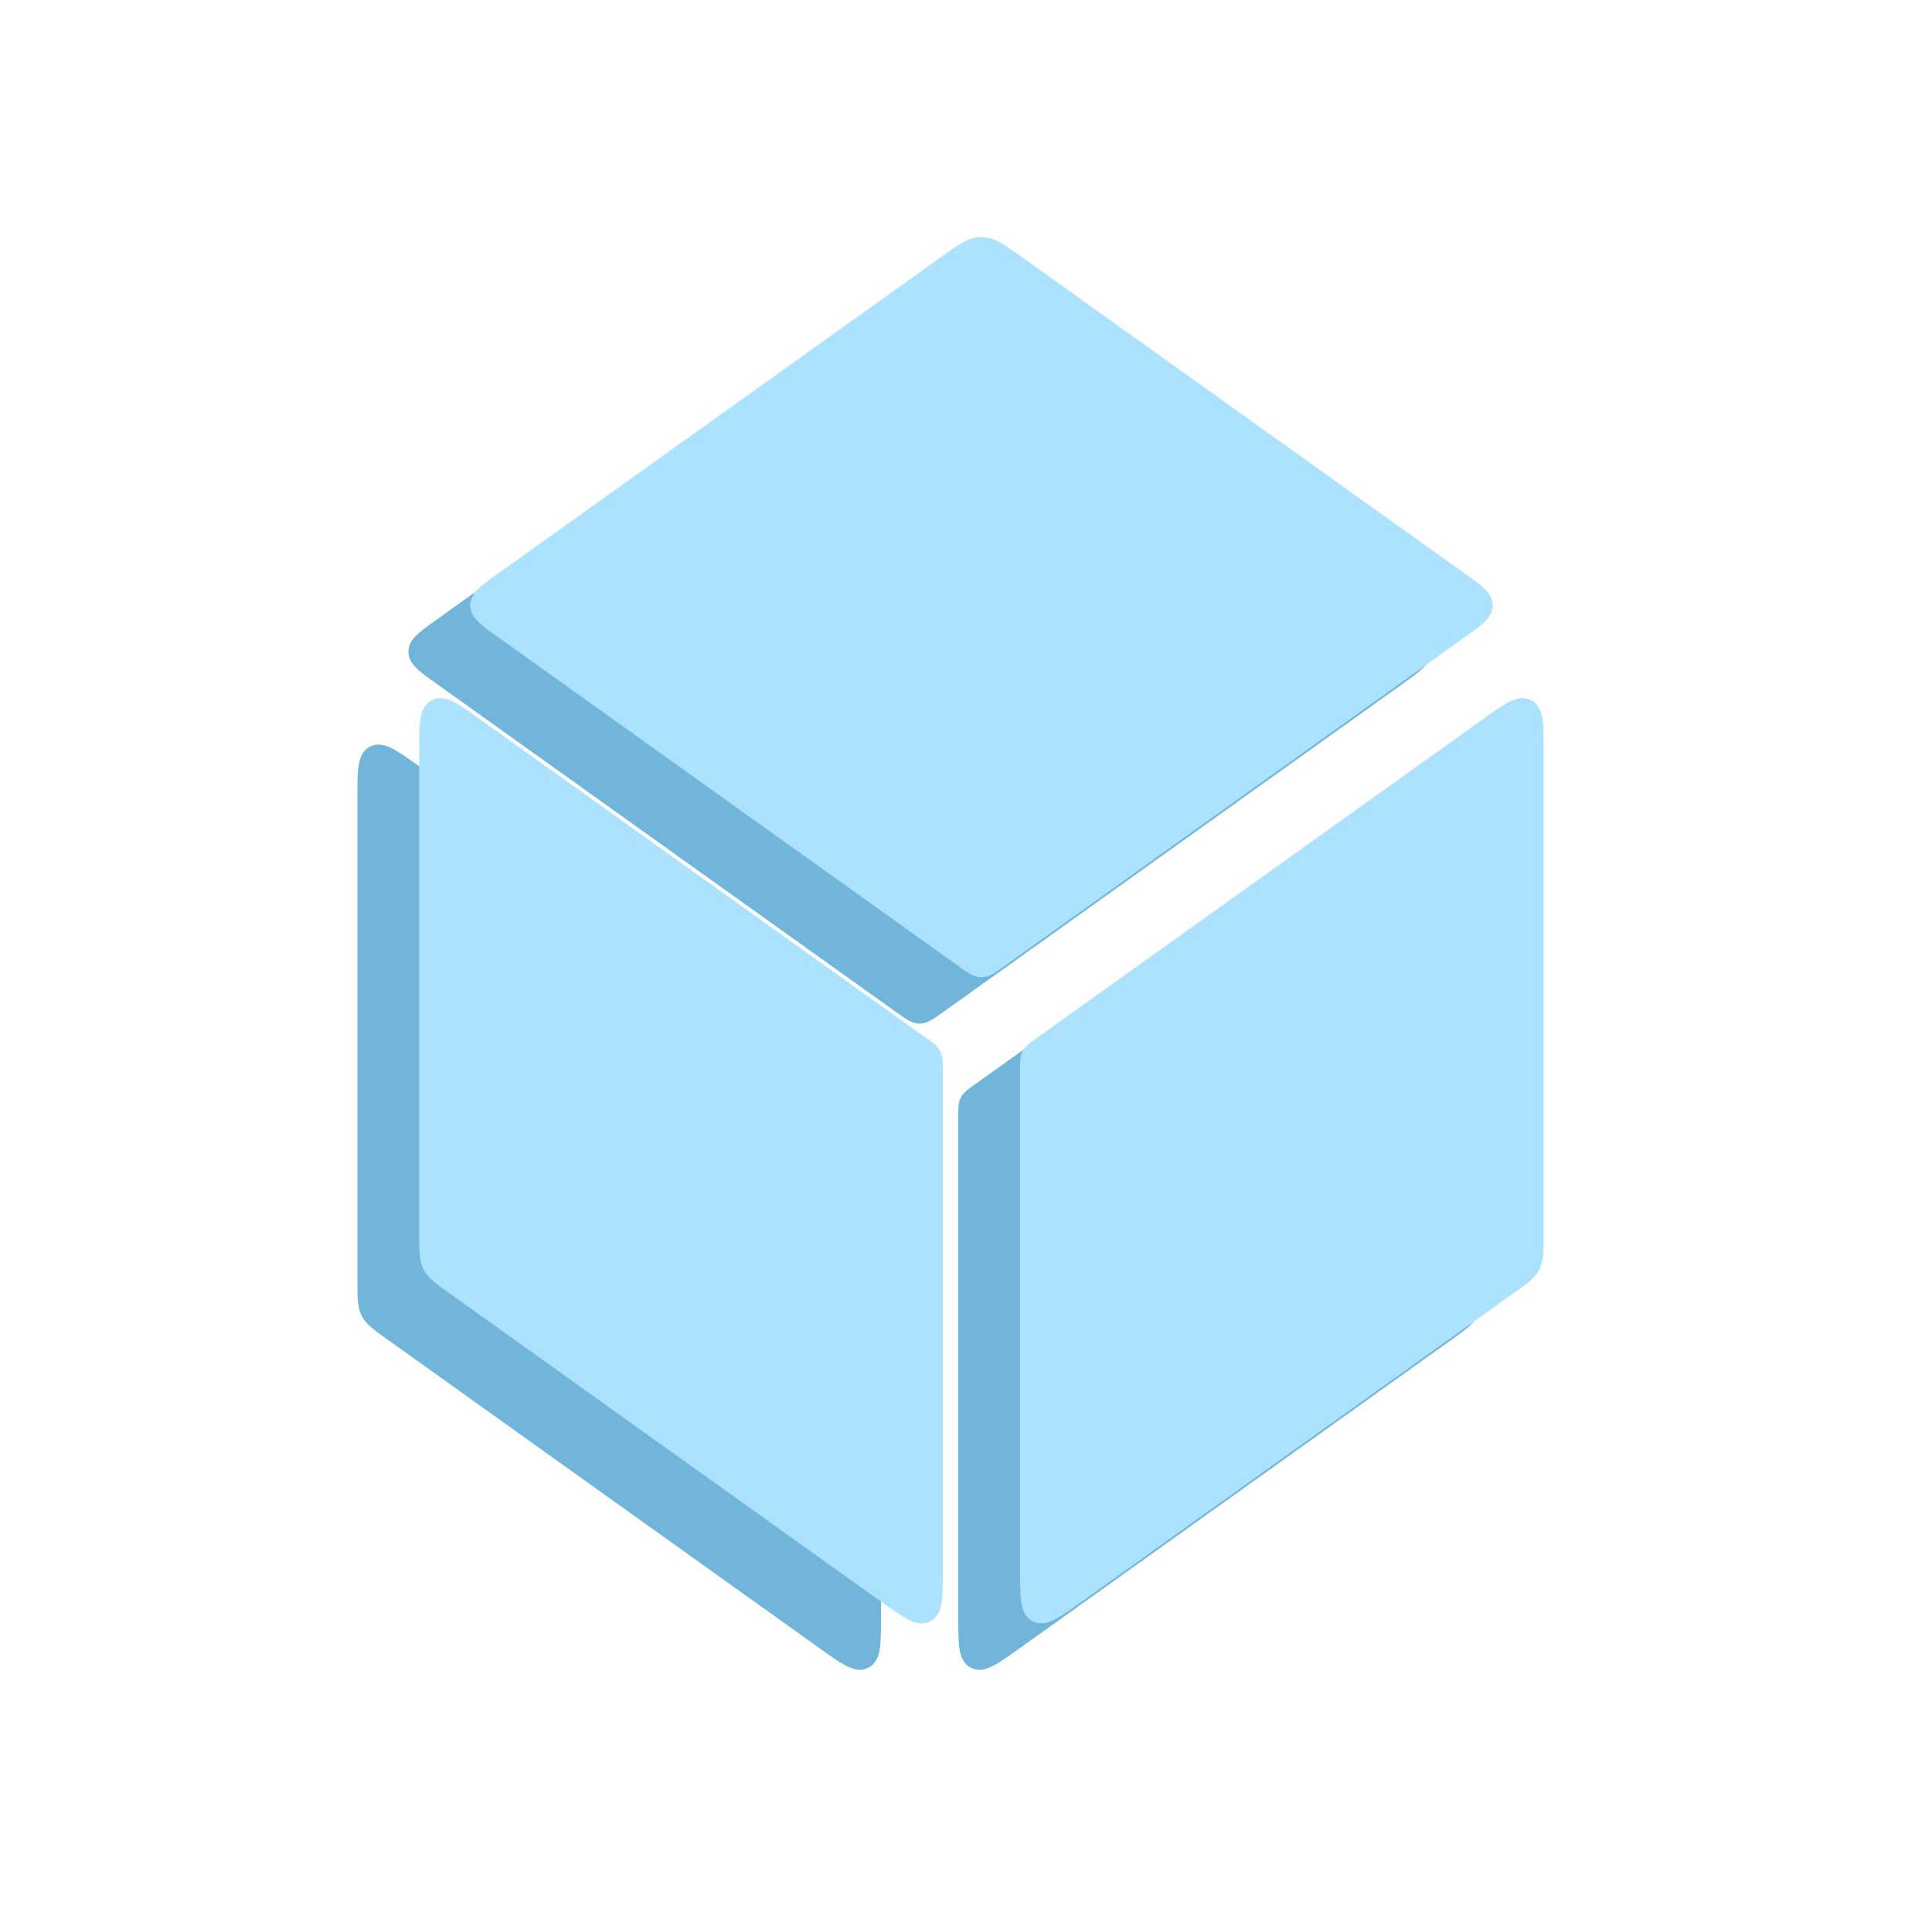 <svg width="125" height="124" viewBox="0 0 125 124" fill="none" xmlns="http://www.w3.org/2000/svg">
<g filter="url(#filter0_d_8_32)">
<path fill-rule="evenodd" clip-rule="evenodd" d="M58.5 102.596C58.5 104.298 58.5 105.149 57.958 105.428C57.415 105.707 56.723 105.213 55.337 104.223L27.3 84.197C26.479 83.61 26.068 83.317 25.847 82.886C25.625 82.455 25.625 81.951 25.625 80.942V49.573C25.625 47.871 25.625 47.02 26.167 46.741C26.71 46.462 27.402 46.956 28.788 47.946L57.663 68.571C58.073 68.864 58.278 69.01 58.389 69.226C58.5 69.441 58.5 69.694 58.5 70.198V102.596ZM64.5 102.596C64.5 104.298 64.5 105.149 65.042 105.428C65.585 105.707 66.277 105.213 67.662 104.223L95.7 84.197C96.521 83.61 96.932 83.317 97.153 82.886C97.375 82.455 97.375 81.951 97.375 80.942V49.573C97.375 47.871 97.375 47.02 96.833 46.741C96.29 46.462 95.598 46.956 94.213 47.946L65.338 68.571C64.927 68.864 64.722 69.01 64.611 69.226C64.5 69.441 64.5 69.694 64.5 70.198V102.596ZM92.516 38.529C93.555 39.271 94.074 39.642 94.074 40.157C94.074 40.671 93.555 41.042 92.516 41.784L62.663 63.108C62.101 63.509 61.821 63.709 61.5 63.709C61.179 63.709 60.899 63.509 60.337 63.108L30.484 41.784C29.445 41.042 28.926 40.671 28.926 40.157C28.926 39.642 29.445 39.271 30.484 38.529L59.175 18.036C60.298 17.234 60.859 16.833 61.5 16.833C62.141 16.833 62.702 17.234 63.825 18.036L92.516 38.529Z" fill="#71B5DA"/>
<path d="M27.3 84.197L27.591 83.79L27.591 83.79L27.3 84.197ZM25.847 82.886L26.291 82.657L26.291 82.657L25.847 82.886ZM95.7 84.197L95.991 84.603L95.991 84.603L95.7 84.197ZM97.153 82.886L96.709 82.657L96.709 82.657L97.153 82.886ZM59.175 18.036L59.466 18.443L59.466 18.443L59.175 18.036ZM63.825 18.036L64.116 17.629L64.116 17.629L63.825 18.036ZM30.484 41.784L30.775 41.377L30.484 41.784ZM28.926 40.157L28.426 40.157L28.926 40.157ZM92.516 41.784L92.225 41.377L92.225 41.377L92.516 41.784ZM92.516 38.529L92.806 38.122L92.516 38.529ZM94.074 40.157L94.574 40.157L94.074 40.157ZM65.338 68.571L65.628 68.978L65.338 68.571ZM64.611 69.226L65.055 69.455L64.611 69.226ZM94.213 47.946L94.503 48.352L94.213 47.946ZM96.833 46.741L96.604 47.185L96.833 46.741ZM57.663 68.571L57.372 68.978L57.663 68.571ZM58.389 69.226L58.834 68.997L58.389 69.226ZM28.788 47.946L28.497 48.352L28.788 47.946ZM26.167 46.741L25.939 46.296L26.167 46.741ZM67.662 104.223L67.372 103.816L67.662 104.223ZM65.042 105.428L65.271 104.984L65.042 105.428ZM62.663 63.108L62.372 62.701L62.372 62.701L62.663 63.108ZM60.337 63.108L60.628 62.701L60.337 63.108ZM61.5 63.709L61.5 63.209L61.5 63.709ZM55.337 104.223L55.047 104.63L55.337 104.223ZM57.958 105.428L57.729 104.984L57.958 105.428ZM27.009 84.603L55.047 104.63L55.628 103.816L27.591 83.79L27.009 84.603ZM25.402 83.115C25.552 83.407 25.761 83.637 26.022 83.862C26.276 84.08 26.606 84.315 27.009 84.603L27.591 83.79C27.173 83.491 26.887 83.286 26.675 83.104C26.47 82.928 26.363 82.796 26.291 82.657L25.402 83.115ZM25.125 80.942C25.125 81.437 25.125 81.842 25.155 82.176C25.186 82.519 25.252 82.823 25.402 83.115L26.291 82.657C26.22 82.519 26.175 82.354 26.151 82.086C26.125 81.807 26.125 81.455 26.125 80.942H25.125ZM25.125 49.573V80.942H26.125V49.573H25.125ZM57.953 68.164L29.078 47.539L28.497 48.352L57.372 68.978L57.953 68.164ZM59 102.596V70.198H58V102.596H59ZM67.953 104.63L95.991 84.603L95.409 83.79L67.372 103.816L67.953 104.63ZM95.991 84.603C96.394 84.315 96.724 84.08 96.978 83.862C97.239 83.637 97.448 83.407 97.598 83.115L96.709 82.657C96.638 82.796 96.53 82.928 96.325 83.104C96.113 83.286 95.827 83.491 95.409 83.79L95.991 84.603ZM97.598 83.115C97.748 82.823 97.814 82.519 97.845 82.176C97.876 81.842 97.875 81.437 97.875 80.942H96.875C96.875 81.455 96.874 81.807 96.849 82.086C96.825 82.354 96.78 82.519 96.709 82.657L97.598 83.115ZM97.875 80.942V49.573H96.875V80.942H97.875ZM93.922 47.539L65.047 68.164L65.628 68.978L94.503 48.352L93.922 47.539ZM64 70.198V102.596H65V70.198H64ZM62.953 63.515L92.806 42.191L92.225 41.377L62.372 62.701L62.953 63.515ZM30.194 42.191L60.047 63.515L60.628 62.701L30.775 41.377L30.194 42.191ZM58.884 17.629L30.194 38.122L30.775 38.936L59.466 18.443L58.884 17.629ZM61.5 16.333C61.064 16.333 60.678 16.473 60.275 16.697C59.884 16.914 59.437 17.235 58.884 17.629L59.466 18.443C60.036 18.035 60.431 17.754 60.761 17.571C61.08 17.393 61.295 17.333 61.5 17.333V16.333ZM64.116 17.629C63.563 17.235 63.116 16.914 62.725 16.697C62.322 16.473 61.936 16.333 61.5 16.333V17.333C61.705 17.333 61.92 17.393 62.239 17.571C62.569 17.754 62.964 18.035 63.534 18.443L64.116 17.629ZM92.806 38.122L64.116 17.629L63.534 18.443L92.225 38.936L92.806 38.122ZM30.775 41.377C30.242 40.997 29.889 40.743 29.662 40.525C29.444 40.315 29.426 40.215 29.426 40.157L28.426 40.157C28.426 40.613 28.668 40.956 28.969 41.245C29.261 41.527 29.687 41.83 30.194 42.191L30.775 41.377ZM30.194 38.122C29.687 38.484 29.261 38.787 28.969 39.068C28.668 39.357 28.426 39.701 28.426 40.157L29.426 40.157C29.426 40.098 29.444 39.999 29.662 39.788C29.889 39.57 30.242 39.316 30.775 38.936L30.194 38.122ZM92.806 42.191C93.313 41.83 93.739 41.527 94.031 41.245C94.332 40.956 94.574 40.613 94.574 40.157L93.574 40.157C93.574 40.215 93.556 40.315 93.338 40.525C93.111 40.743 92.758 40.997 92.225 41.377L92.806 42.191ZM92.225 38.936C92.758 39.316 93.111 39.57 93.338 39.788C93.556 39.999 93.574 40.098 93.574 40.157L94.574 40.157C94.574 39.701 94.332 39.357 94.031 39.068C93.739 38.787 93.313 38.484 92.806 38.122L92.225 38.936ZM65.047 68.164C64.849 68.305 64.673 68.43 64.536 68.549C64.391 68.673 64.261 68.813 64.166 68.997L65.055 69.455C65.071 69.424 65.1 69.382 65.188 69.306C65.283 69.224 65.416 69.129 65.628 68.978L65.047 68.164ZM65 70.198C65 69.937 65.001 69.774 65.012 69.649C65.022 69.533 65.04 69.486 65.055 69.455L64.166 68.997C64.071 69.182 64.033 69.368 64.016 69.558C63.999 69.739 64 69.955 64 70.198H65ZM97.875 49.573C97.875 48.739 97.876 48.056 97.802 47.55C97.728 47.047 97.555 46.55 97.061 46.296L96.604 47.185C96.652 47.21 96.751 47.279 96.812 47.696C96.874 48.111 96.875 48.705 96.875 49.573H97.875ZM94.503 48.352C95.21 47.848 95.693 47.504 96.067 47.312C96.442 47.12 96.555 47.16 96.604 47.185L97.061 46.296C96.567 46.042 96.064 46.19 95.61 46.423C95.156 46.656 94.601 47.054 93.922 47.539L94.503 48.352ZM57.372 68.978C57.584 69.129 57.717 69.224 57.812 69.306C57.9 69.382 57.929 69.424 57.945 69.455L58.834 68.997C58.739 68.813 58.609 68.673 58.464 68.549C58.327 68.43 58.151 68.305 57.953 68.164L57.372 68.978ZM59 70.198C59 69.955 59.001 69.739 58.984 69.558C58.967 69.368 58.929 69.182 58.834 68.997L57.945 69.455C57.96 69.486 57.978 69.533 57.988 69.649C57.999 69.774 58 69.937 58 70.198H59ZM26.125 49.573C26.125 48.705 26.126 48.111 26.188 47.696C26.249 47.279 26.348 47.21 26.396 47.185L25.939 46.296C25.445 46.55 25.272 47.047 25.198 47.55C25.124 48.056 25.125 48.739 25.125 49.573H26.125ZM29.078 47.539C28.399 47.054 27.844 46.656 27.39 46.423C26.936 46.19 26.433 46.042 25.939 46.296L26.396 47.185C26.445 47.16 26.558 47.12 26.933 47.312C27.307 47.504 27.791 47.848 28.497 48.352L29.078 47.539ZM67.372 103.816C66.665 104.321 66.182 104.665 65.808 104.857C65.433 105.049 65.32 105.008 65.271 104.984L64.814 105.873C65.308 106.127 65.811 105.979 66.265 105.746C66.719 105.513 67.274 105.115 67.953 104.63L67.372 103.816ZM64 102.596C64 103.43 63.999 104.113 64.073 104.618C64.147 105.122 64.32 105.618 64.814 105.873L65.271 104.984C65.223 104.959 65.124 104.89 65.062 104.473C65.001 104.058 65 103.464 65 102.596H64ZM62.372 62.701C62.082 62.908 61.898 63.039 61.748 63.122C61.609 63.199 61.544 63.209 61.5 63.209L61.5 64.209C61.776 64.209 62.012 64.12 62.234 63.996C62.445 63.879 62.682 63.709 62.953 63.515L62.372 62.701ZM60.047 63.515C60.318 63.709 60.555 63.879 60.766 63.996C60.988 64.12 61.224 64.209 61.5 64.209L61.5 63.209C61.456 63.209 61.391 63.199 61.252 63.122C61.102 63.039 60.918 62.908 60.628 62.701L60.047 63.515ZM55.047 104.63C55.726 105.115 56.281 105.513 56.735 105.746C57.188 105.979 57.692 106.127 58.186 105.873L57.729 104.984C57.681 105.008 57.567 105.049 57.192 104.857C56.818 104.665 56.334 104.321 55.628 103.816L55.047 104.63ZM58 102.596C58 103.464 57.999 104.058 57.938 104.473C57.876 104.89 57.777 104.959 57.729 104.984L58.186 105.873C58.681 105.618 58.853 105.122 58.927 104.618C59.001 104.113 59 103.43 59 102.596H58Z" fill="#71B5DA"/>
</g>
<path fill-rule="evenodd" clip-rule="evenodd" d="M60.5 101.596C60.5 103.298 60.5 104.149 59.958 104.428C59.415 104.707 58.723 104.213 57.337 103.223L29.3 83.197C28.479 82.61 28.068 82.317 27.847 81.886C27.625 81.455 27.625 80.951 27.625 79.942V48.573C27.625 46.871 27.625 46.02 28.167 45.741C28.71 45.462 29.402 45.956 30.788 46.946L59.663 67.571C60.073 67.864 60.278 68.01 60.389 68.226C60.5 68.441 60.5 68.694 60.5 69.198V101.596ZM66.5 101.596C66.5 103.298 66.5 104.149 67.042 104.428C67.585 104.707 68.277 104.213 69.662 103.223L97.7 83.197C98.521 82.61 98.932 82.317 99.153 81.886C99.375 81.455 99.375 80.951 99.375 79.942V48.573C99.375 46.871 99.375 46.02 98.833 45.741C98.29 45.462 97.598 45.956 96.213 46.946L67.338 67.571C66.927 67.864 66.722 68.01 66.611 68.226C66.5 68.441 66.5 68.694 66.5 69.198V101.596ZM94.516 37.529C95.555 38.271 96.074 38.642 96.074 39.157C96.074 39.671 95.555 40.042 94.516 40.784L64.662 62.108C64.101 62.509 63.821 62.709 63.5 62.709C63.179 62.709 62.899 62.509 62.337 62.108L32.484 40.784C31.445 40.042 30.926 39.671 30.926 39.157C30.926 38.642 31.445 38.271 32.484 37.529L61.175 17.036C62.298 16.234 62.859 15.833 63.5 15.833C64.141 15.833 64.702 16.234 65.825 17.036L94.516 37.529Z" fill="#ACE2FF"/>
<path d="M29.3 83.197L29.591 82.79L29.591 82.79L29.3 83.197ZM27.847 81.886L28.291 81.657L28.291 81.657L27.847 81.886ZM97.7 83.197L97.991 83.603L97.991 83.603L97.7 83.197ZM99.153 81.886L98.709 81.657L98.709 81.657L99.153 81.886ZM61.175 17.036L61.466 17.443L61.466 17.443L61.175 17.036ZM65.825 17.036L66.116 16.629L66.116 16.629L65.825 17.036ZM32.484 40.784L32.775 40.377L32.484 40.784ZM30.926 39.157L30.426 39.157L30.926 39.157ZM94.516 40.784L94.225 40.377L94.225 40.377L94.516 40.784ZM94.516 37.529L94.806 37.122L94.516 37.529ZM96.074 39.157L96.574 39.157L96.074 39.157ZM67.338 67.571L67.628 67.978L67.338 67.571ZM66.611 68.226L67.055 68.455L66.611 68.226ZM96.213 46.946L96.503 47.352L96.213 46.946ZM98.833 45.741L98.604 46.185L98.833 45.741ZM59.663 67.571L59.372 67.978L59.663 67.571ZM60.389 68.226L60.834 67.997L60.389 68.226ZM30.788 46.946L30.497 47.352L30.788 46.946ZM28.167 45.741L27.939 45.296L28.167 45.741ZM69.662 103.223L69.372 102.816L69.662 103.223ZM67.042 104.428L67.271 103.984L67.042 104.428ZM64.662 62.108L64.372 61.701L64.372 61.701L64.662 62.108ZM62.337 62.108L62.628 61.701L62.337 62.108ZM63.5 62.709L63.5 62.209L63.5 62.709ZM57.337 103.223L57.047 103.63L57.337 103.223ZM59.958 104.428L59.729 103.984L59.958 104.428ZM29.009 83.603L57.047 103.63L57.628 102.816L29.591 82.79L29.009 83.603ZM27.402 82.115C27.552 82.407 27.761 82.637 28.022 82.862C28.276 83.08 28.606 83.315 29.009 83.603L29.591 82.79C29.173 82.491 28.887 82.286 28.675 82.104C28.47 81.928 28.363 81.796 28.291 81.657L27.402 82.115ZM27.125 79.942C27.125 80.437 27.125 80.842 27.155 81.176C27.186 81.519 27.252 81.823 27.402 82.115L28.291 81.657C28.22 81.519 28.175 81.354 28.151 81.086C28.125 80.807 28.125 80.455 28.125 79.942H27.125ZM27.125 48.573V79.942H28.125V48.573H27.125ZM59.953 67.164L31.078 46.539L30.497 47.352L59.372 67.978L59.953 67.164ZM61 101.596V69.198H60V101.596H61ZM69.953 103.63L97.991 83.603L97.409 82.79L69.372 102.816L69.953 103.63ZM97.991 83.603C98.394 83.315 98.724 83.08 98.978 82.862C99.239 82.637 99.448 82.407 99.598 82.115L98.709 81.657C98.638 81.796 98.53 81.928 98.325 82.104C98.113 82.286 97.827 82.491 97.409 82.79L97.991 83.603ZM99.598 82.115C99.748 81.823 99.814 81.519 99.845 81.176C99.876 80.842 99.875 80.437 99.875 79.942H98.875C98.875 80.455 98.874 80.807 98.849 81.086C98.825 81.354 98.78 81.519 98.709 81.657L99.598 82.115ZM99.875 79.942V48.573H98.875V79.942H99.875ZM95.922 46.539L67.047 67.164L67.628 67.978L96.503 47.352L95.922 46.539ZM66 69.198V101.596H67V69.198H66ZM64.953 62.515L94.806 41.191L94.225 40.377L64.372 61.701L64.953 62.515ZM32.194 41.191L62.047 62.515L62.628 61.701L32.775 40.377L32.194 41.191ZM60.884 16.629L32.194 37.122L32.775 37.936L61.466 17.443L60.884 16.629ZM63.5 15.333C63.064 15.333 62.678 15.473 62.275 15.697C61.884 15.914 61.437 16.235 60.884 16.629L61.466 17.443C62.036 17.035 62.431 16.754 62.761 16.571C63.08 16.393 63.295 16.333 63.5 16.333V15.333ZM66.116 16.629C65.564 16.235 65.116 15.914 64.725 15.697C64.322 15.473 63.936 15.333 63.5 15.333V16.333C63.705 16.333 63.92 16.393 64.239 16.571C64.569 16.754 64.964 17.035 65.534 17.443L66.116 16.629ZM94.806 37.122L66.116 16.629L65.534 17.443L94.225 37.936L94.806 37.122ZM32.775 40.377C32.242 39.997 31.889 39.743 31.662 39.525C31.444 39.315 31.426 39.215 31.426 39.157L30.426 39.157C30.426 39.613 30.668 39.956 30.969 40.245C31.261 40.527 31.687 40.83 32.194 41.191L32.775 40.377ZM32.194 37.122C31.687 37.484 31.261 37.787 30.969 38.068C30.668 38.357 30.426 38.701 30.426 39.157L31.426 39.157C31.426 39.098 31.444 38.999 31.662 38.788C31.889 38.57 32.242 38.316 32.775 37.936L32.194 37.122ZM94.806 41.191C95.313 40.83 95.739 40.527 96.031 40.245C96.332 39.956 96.574 39.613 96.574 39.157L95.574 39.157C95.574 39.215 95.556 39.315 95.338 39.525C95.111 39.743 94.758 39.997 94.225 40.377L94.806 41.191ZM94.225 37.936C94.758 38.316 95.111 38.57 95.338 38.788C95.556 38.999 95.574 39.098 95.574 39.157L96.574 39.157C96.574 38.701 96.332 38.357 96.031 38.068C95.739 37.787 95.313 37.484 94.806 37.122L94.225 37.936ZM67.047 67.164C66.849 67.305 66.673 67.43 66.536 67.549C66.391 67.673 66.261 67.813 66.166 67.997L67.055 68.455C67.071 68.424 67.1 68.382 67.188 68.306C67.283 68.224 67.416 68.129 67.628 67.978L67.047 67.164ZM67 69.198C67 68.937 67.001 68.774 67.012 68.649C67.022 68.533 67.04 68.486 67.055 68.455L66.166 67.997C66.071 68.182 66.033 68.368 66.016 68.558C65.999 68.739 66 68.955 66 69.198H67ZM99.875 48.573C99.875 47.739 99.876 47.056 99.802 46.55C99.728 46.047 99.555 45.55 99.061 45.296L98.604 46.185C98.652 46.21 98.751 46.279 98.812 46.696C98.874 47.111 98.875 47.705 98.875 48.573H99.875ZM96.503 47.352C97.21 46.848 97.693 46.504 98.067 46.312C98.442 46.12 98.555 46.16 98.604 46.185L99.061 45.296C98.567 45.042 98.064 45.19 97.61 45.423C97.156 45.656 96.601 46.054 95.922 46.539L96.503 47.352ZM59.372 67.978C59.584 68.129 59.717 68.224 59.812 68.306C59.9 68.382 59.929 68.424 59.945 68.455L60.834 67.997C60.739 67.813 60.609 67.673 60.464 67.549C60.327 67.43 60.151 67.305 59.953 67.164L59.372 67.978ZM61 69.198C61 68.955 61.001 68.739 60.984 68.558C60.967 68.368 60.929 68.182 60.834 67.997L59.945 68.455C59.96 68.486 59.978 68.533 59.988 68.649C59.999 68.774 60 68.937 60 69.198H61ZM28.125 48.573C28.125 47.705 28.126 47.111 28.188 46.696C28.249 46.279 28.348 46.21 28.396 46.185L27.939 45.296C27.445 45.55 27.272 46.047 27.198 46.55C27.124 47.056 27.125 47.739 27.125 48.573H28.125ZM31.078 46.539C30.399 46.054 29.844 45.656 29.39 45.423C28.936 45.19 28.433 45.042 27.939 45.296L28.396 46.185C28.445 46.16 28.558 46.12 28.933 46.312C29.307 46.504 29.791 46.848 30.497 47.352L31.078 46.539ZM69.372 102.816C68.665 103.321 68.182 103.665 67.808 103.857C67.433 104.049 67.32 104.008 67.271 103.984L66.814 104.873C67.308 105.127 67.811 104.979 68.265 104.746C68.719 104.513 69.274 104.115 69.953 103.63L69.372 102.816ZM66 101.596C66 102.43 65.999 103.113 66.073 103.618C66.147 104.122 66.32 104.618 66.814 104.873L67.271 103.984C67.223 103.959 67.124 103.89 67.062 103.473C67.001 103.058 67 102.464 67 101.596H66ZM64.372 61.701C64.082 61.908 63.898 62.039 63.748 62.122C63.609 62.199 63.544 62.209 63.5 62.209L63.5 63.209C63.776 63.209 64.012 63.12 64.234 62.996C64.445 62.879 64.682 62.709 64.953 62.515L64.372 61.701ZM62.047 62.515C62.318 62.709 62.555 62.879 62.766 62.996C62.988 63.12 63.224 63.209 63.5 63.209L63.5 62.209C63.456 62.209 63.391 62.199 63.252 62.122C63.102 62.039 62.918 61.908 62.628 61.701L62.047 62.515ZM57.047 103.63C57.726 104.115 58.281 104.513 58.735 104.746C59.188 104.979 59.692 105.127 60.186 104.873L59.729 103.984C59.681 104.008 59.567 104.049 59.192 103.857C58.818 103.665 58.334 103.321 57.628 102.816L57.047 103.63ZM60 101.596C60 102.464 59.999 103.058 59.938 103.473C59.876 103.89 59.777 103.959 59.729 103.984L60.186 104.873C60.681 104.618 60.853 104.122 60.927 103.618C61.001 103.113 61 102.43 61 101.596H60Z" fill="#ACE2FF"/>
<defs>
<filter id="filter0_d_8_32" x="21.125" y="16.333" width="76.75" height="93.673" filterUnits="userSpaceOnUse" color-interpolation-filters="sRGB">
<feFlood flood-opacity="0" result="BackgroundImageFix"/>
<feColorMatrix in="SourceAlpha" type="matrix" values="0 0 0 0 0 0 0 0 0 0 0 0 0 0 0 0 0 0 127 0" result="hardAlpha"/>
<feOffset dx="-2" dy="2"/>
<feGaussianBlur stdDeviation="1"/>
<feComposite in2="hardAlpha" operator="out"/>
<feColorMatrix type="matrix" values="0 0 0 0 0 0 0 0 0 0 0 0 0 0 0 0 0 0 0.25 0"/>
<feBlend mode="normal" in2="BackgroundImageFix" result="effect1_dropShadow_8_32"/>
<feBlend mode="normal" in="SourceGraphic" in2="effect1_dropShadow_8_32" result="shape"/>
</filter>
</defs>
</svg>
